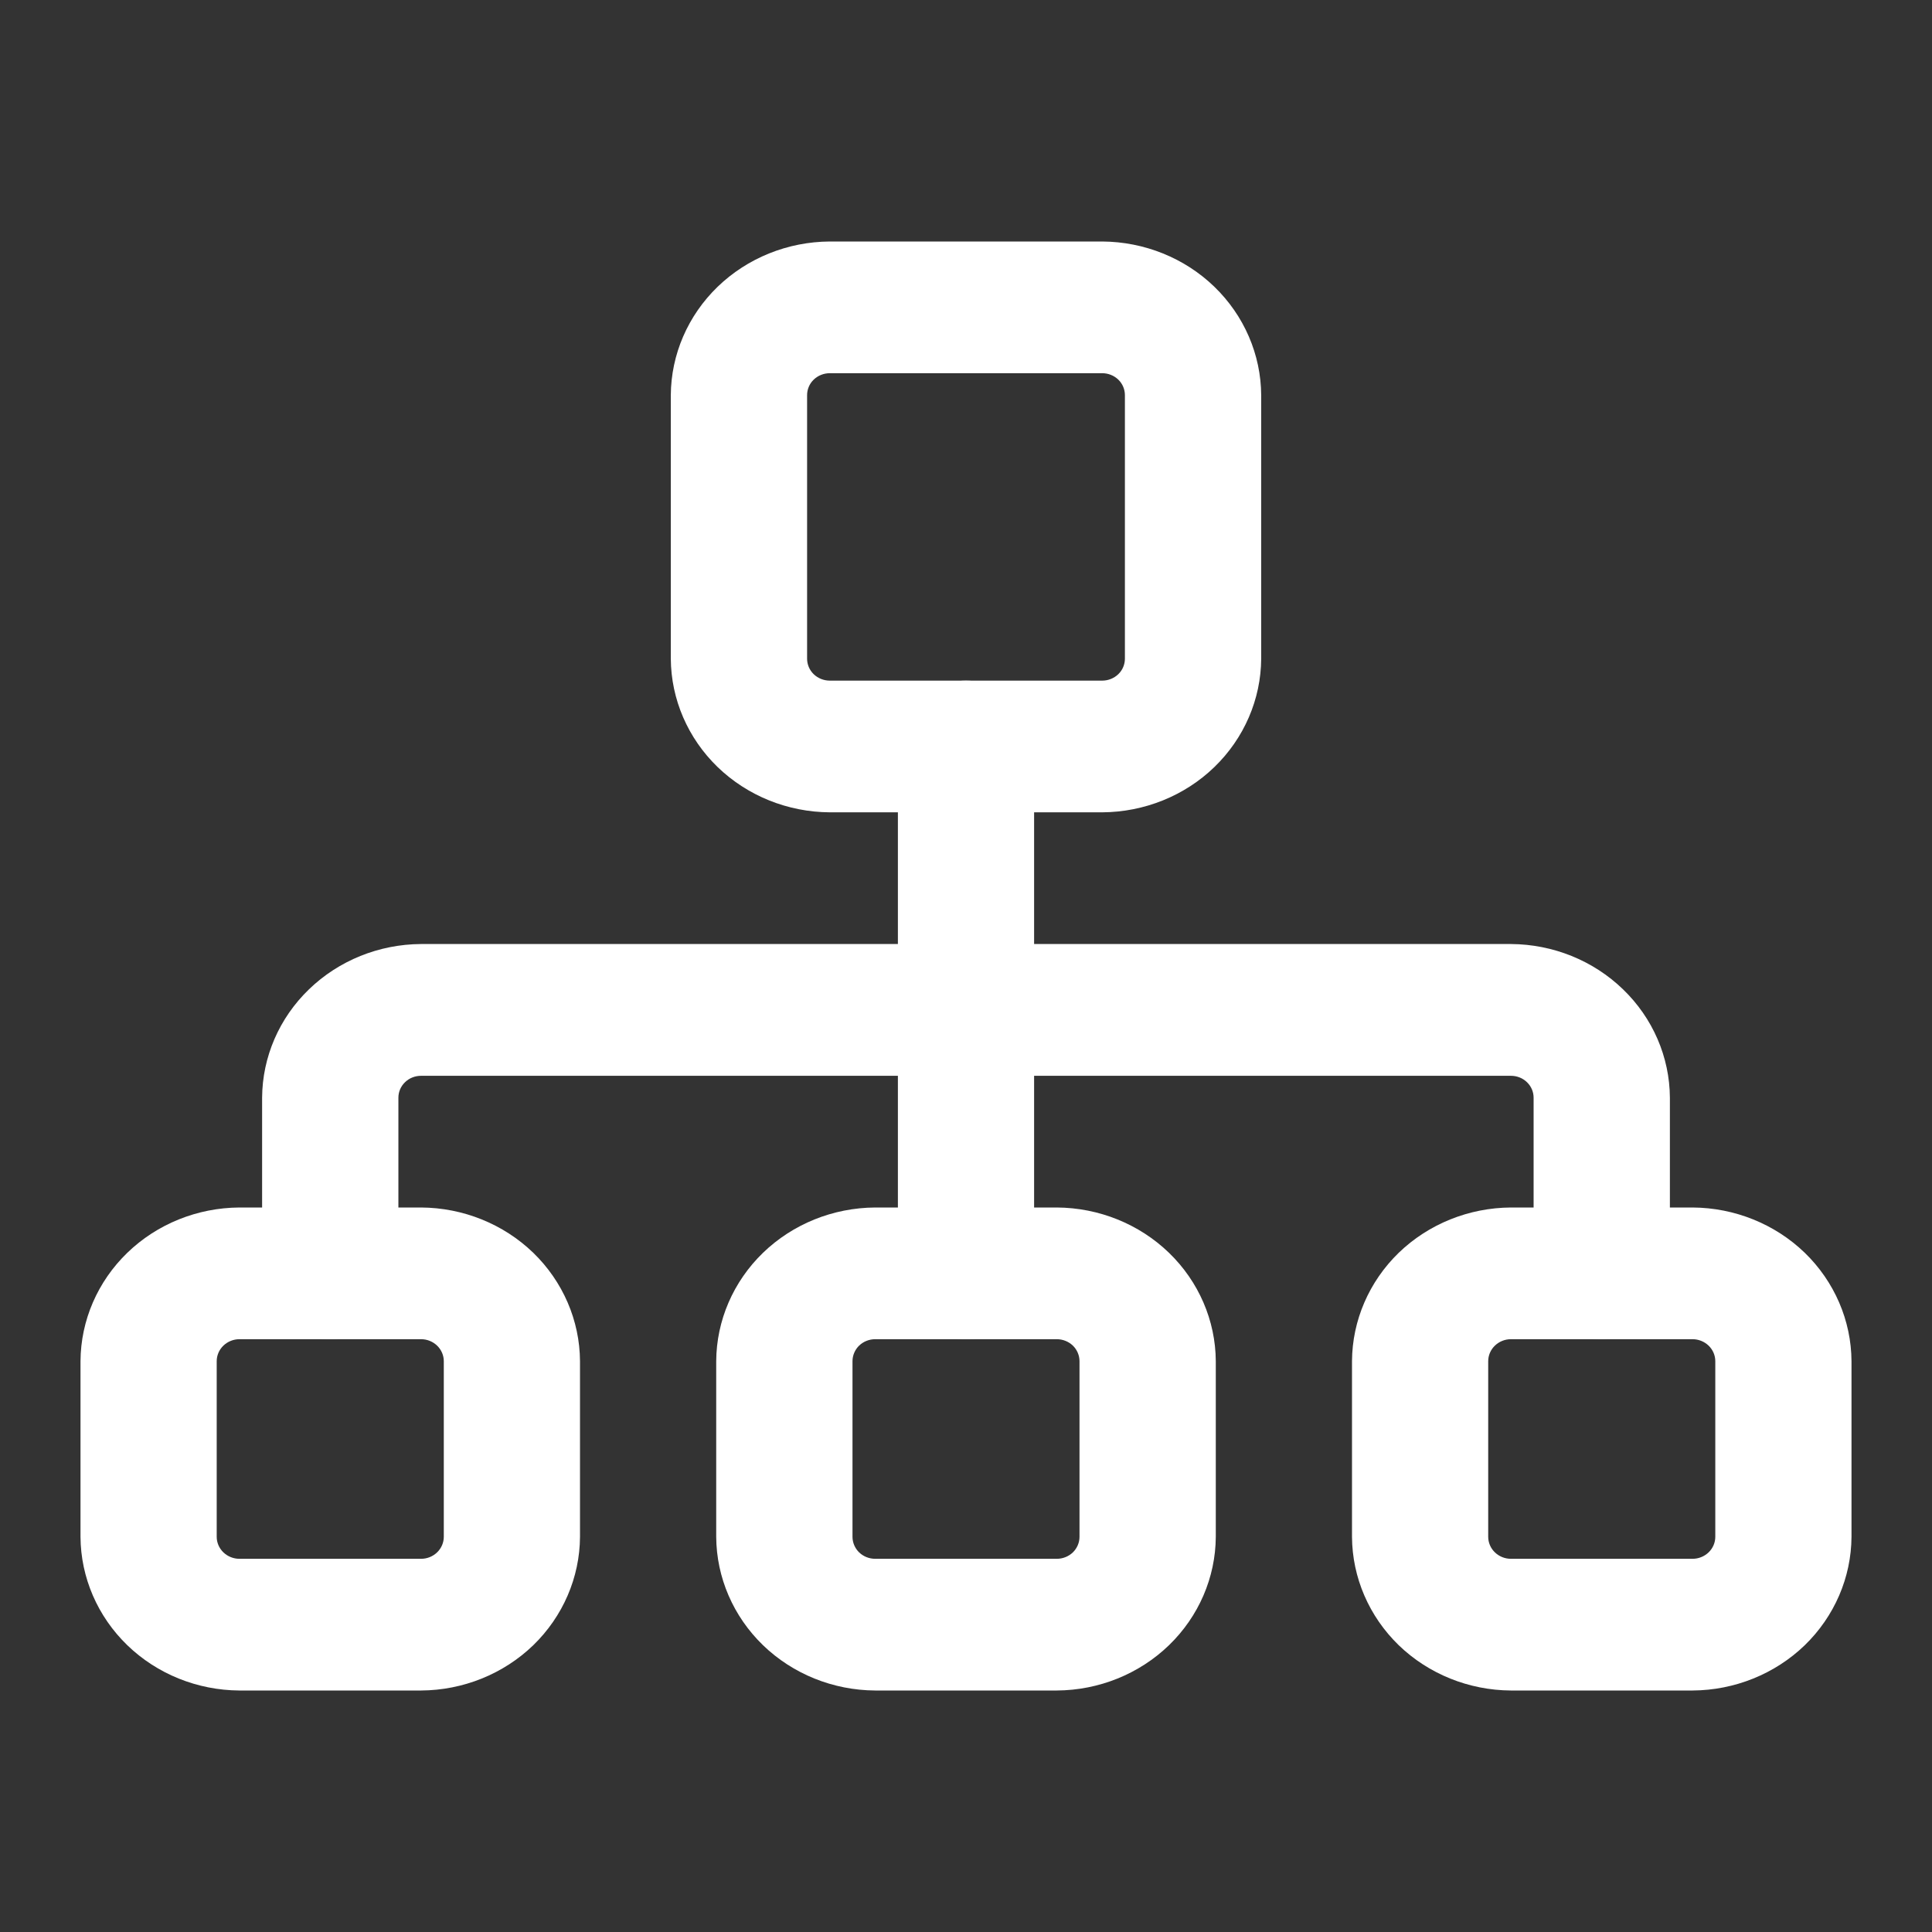 <svg width="24" height="24" viewBox="0 0 24 24" fill="none" xmlns="http://www.w3.org/2000/svg">
<rect x="0" y="0" width="24" height="24" fill="#333333" stroke="none"/>
<g clip-path="url(#clip0_1129_9289)">
<path d="M13.692 10.091H10.308C9.785 10.088 9.285 9.886 8.915 9.529C8.545 9.171 8.336 8.687 8.333 8.182V4.909C8.336 4.404 8.545 3.92 8.915 3.562C9.285 3.205 9.785 3.003 10.308 3L13.692 3C14.215 3.003 14.716 3.205 15.085 3.562C15.455 3.92 15.664 4.404 15.667 4.909V8.182C15.664 8.687 15.455 9.171 15.085 9.529C14.716 9.886 14.215 10.088 13.692 10.091ZM10.308 4.636C10.233 4.636 10.161 4.665 10.108 4.716C10.055 4.767 10.026 4.837 10.026 4.909V8.182C10.026 8.254 10.055 8.324 10.108 8.375C10.161 8.426 10.233 8.455 10.308 8.455H13.692C13.767 8.455 13.839 8.426 13.892 8.375C13.945 8.324 13.974 8.254 13.974 8.182V4.909C13.974 4.837 13.945 4.767 13.892 4.716C13.839 4.665 13.767 4.636 13.692 4.636H10.308Z" fill="white"/>
<path d="M5.231 21H2.974C2.452 20.997 1.951 20.795 1.582 20.438C1.212 20.08 1.003 19.596 1 19.091L1 16.909C1.003 16.404 1.212 15.92 1.582 15.562C1.951 15.205 2.452 15.003 2.974 15H5.231C5.753 15.003 6.254 15.205 6.624 15.562C6.993 15.92 7.202 16.404 7.205 16.909V19.091C7.202 19.596 6.993 20.08 6.624 20.438C6.254 20.795 5.753 20.997 5.231 21ZM2.974 16.636C2.9 16.636 2.828 16.665 2.775 16.716C2.722 16.767 2.692 16.837 2.692 16.909L2.692 19.091C2.692 19.163 2.722 19.233 2.775 19.284C2.828 19.335 2.9 19.364 2.974 19.364H5.231C5.306 19.364 5.377 19.335 5.43 19.284C5.483 19.233 5.513 19.163 5.513 19.091V16.909C5.513 16.837 5.483 16.767 5.43 16.716C5.377 16.665 5.306 16.636 5.231 16.636H2.974Z" fill="white"/>
<path d="M13.128 21L10.872 21C10.349 20.997 9.849 20.795 9.479 20.438C9.109 20.08 8.9 19.596 8.897 19.091V16.909C8.9 16.404 9.109 15.92 9.479 15.562C9.849 15.205 10.349 15.003 10.872 15H13.128C13.651 15.003 14.151 15.205 14.521 15.562C14.891 15.92 15.1 16.404 15.103 16.909V19.091C15.1 19.596 14.891 20.08 14.521 20.438C14.151 20.795 13.651 20.997 13.128 21ZM10.872 16.636C10.797 16.636 10.725 16.665 10.672 16.716C10.62 16.767 10.59 16.837 10.59 16.909V19.091C10.59 19.163 10.62 19.233 10.672 19.284C10.725 19.335 10.797 19.364 10.872 19.364L13.128 19.364C13.203 19.364 13.275 19.335 13.328 19.284C13.38 19.233 13.41 19.163 13.41 19.091V16.909C13.41 16.837 13.38 16.767 13.328 16.716C13.275 16.665 13.203 16.636 13.128 16.636H10.872Z" fill="white"/>
<path d="M21.026 21H18.769C18.247 20.997 17.746 20.795 17.376 20.438C17.007 20.08 16.798 19.596 16.795 19.091V16.909C16.798 16.404 17.007 15.92 17.376 15.562C17.746 15.205 18.247 15.003 18.769 15H21.026C21.548 15.003 22.049 15.205 22.419 15.562C22.788 15.92 22.997 16.404 23 16.909V19.091C22.997 19.596 22.788 20.08 22.419 20.438C22.049 20.795 21.548 20.997 21.026 21ZM18.769 16.636C18.694 16.636 18.623 16.665 18.57 16.716C18.517 16.767 18.487 16.837 18.487 16.909V19.091C18.487 19.163 18.517 19.233 18.57 19.284C18.623 19.335 18.694 19.364 18.769 19.364H21.026C21.1 19.364 21.172 19.335 21.225 19.284C21.278 19.233 21.308 19.163 21.308 19.091V16.909C21.308 16.837 21.278 16.767 21.225 16.716C21.172 16.665 21.1 16.636 21.026 16.636H18.769Z" fill="white"/>
<path d="M19.897 16.636C19.674 16.634 19.46 16.546 19.302 16.394C19.144 16.241 19.054 16.034 19.051 15.818L19.051 13.636C19.051 13.564 19.022 13.495 18.969 13.444C18.916 13.392 18.844 13.364 18.769 13.364L5.231 13.364C5.156 13.364 5.084 13.392 5.031 13.444C4.978 13.495 4.949 13.564 4.949 13.636V15.818C4.949 16.035 4.86 16.243 4.701 16.397C4.542 16.55 4.327 16.636 4.103 16.636C3.878 16.636 3.663 16.55 3.504 16.397C3.346 16.243 3.256 16.035 3.256 15.818L3.256 13.636C3.259 13.131 3.468 12.647 3.838 12.29C4.208 11.932 4.708 11.73 5.231 11.727L18.769 11.727C19.292 11.73 19.792 11.932 20.162 12.29C20.532 12.647 20.741 13.131 20.744 13.636L20.744 15.818C20.741 16.034 20.651 16.241 20.492 16.394C20.334 16.546 20.121 16.634 19.897 16.636Z" fill="white"/>
<path d="M12 16.636C11.777 16.634 11.563 16.546 11.405 16.394C11.247 16.241 11.157 16.034 11.154 15.818V9.273C11.154 9.056 11.243 8.848 11.402 8.694C11.56 8.541 11.776 8.455 12 8.455C12.224 8.455 12.44 8.541 12.598 8.694C12.757 8.848 12.846 9.056 12.846 9.273V15.818C12.843 16.034 12.753 16.241 12.595 16.394C12.437 16.546 12.223 16.634 12 16.636Z" fill="white"/>
</g>
<defs>
<clipPath id="clip0_1129_9289">
<rect width="24" height="24" fill="white"/>
</clipPath>
</defs>
</svg>
